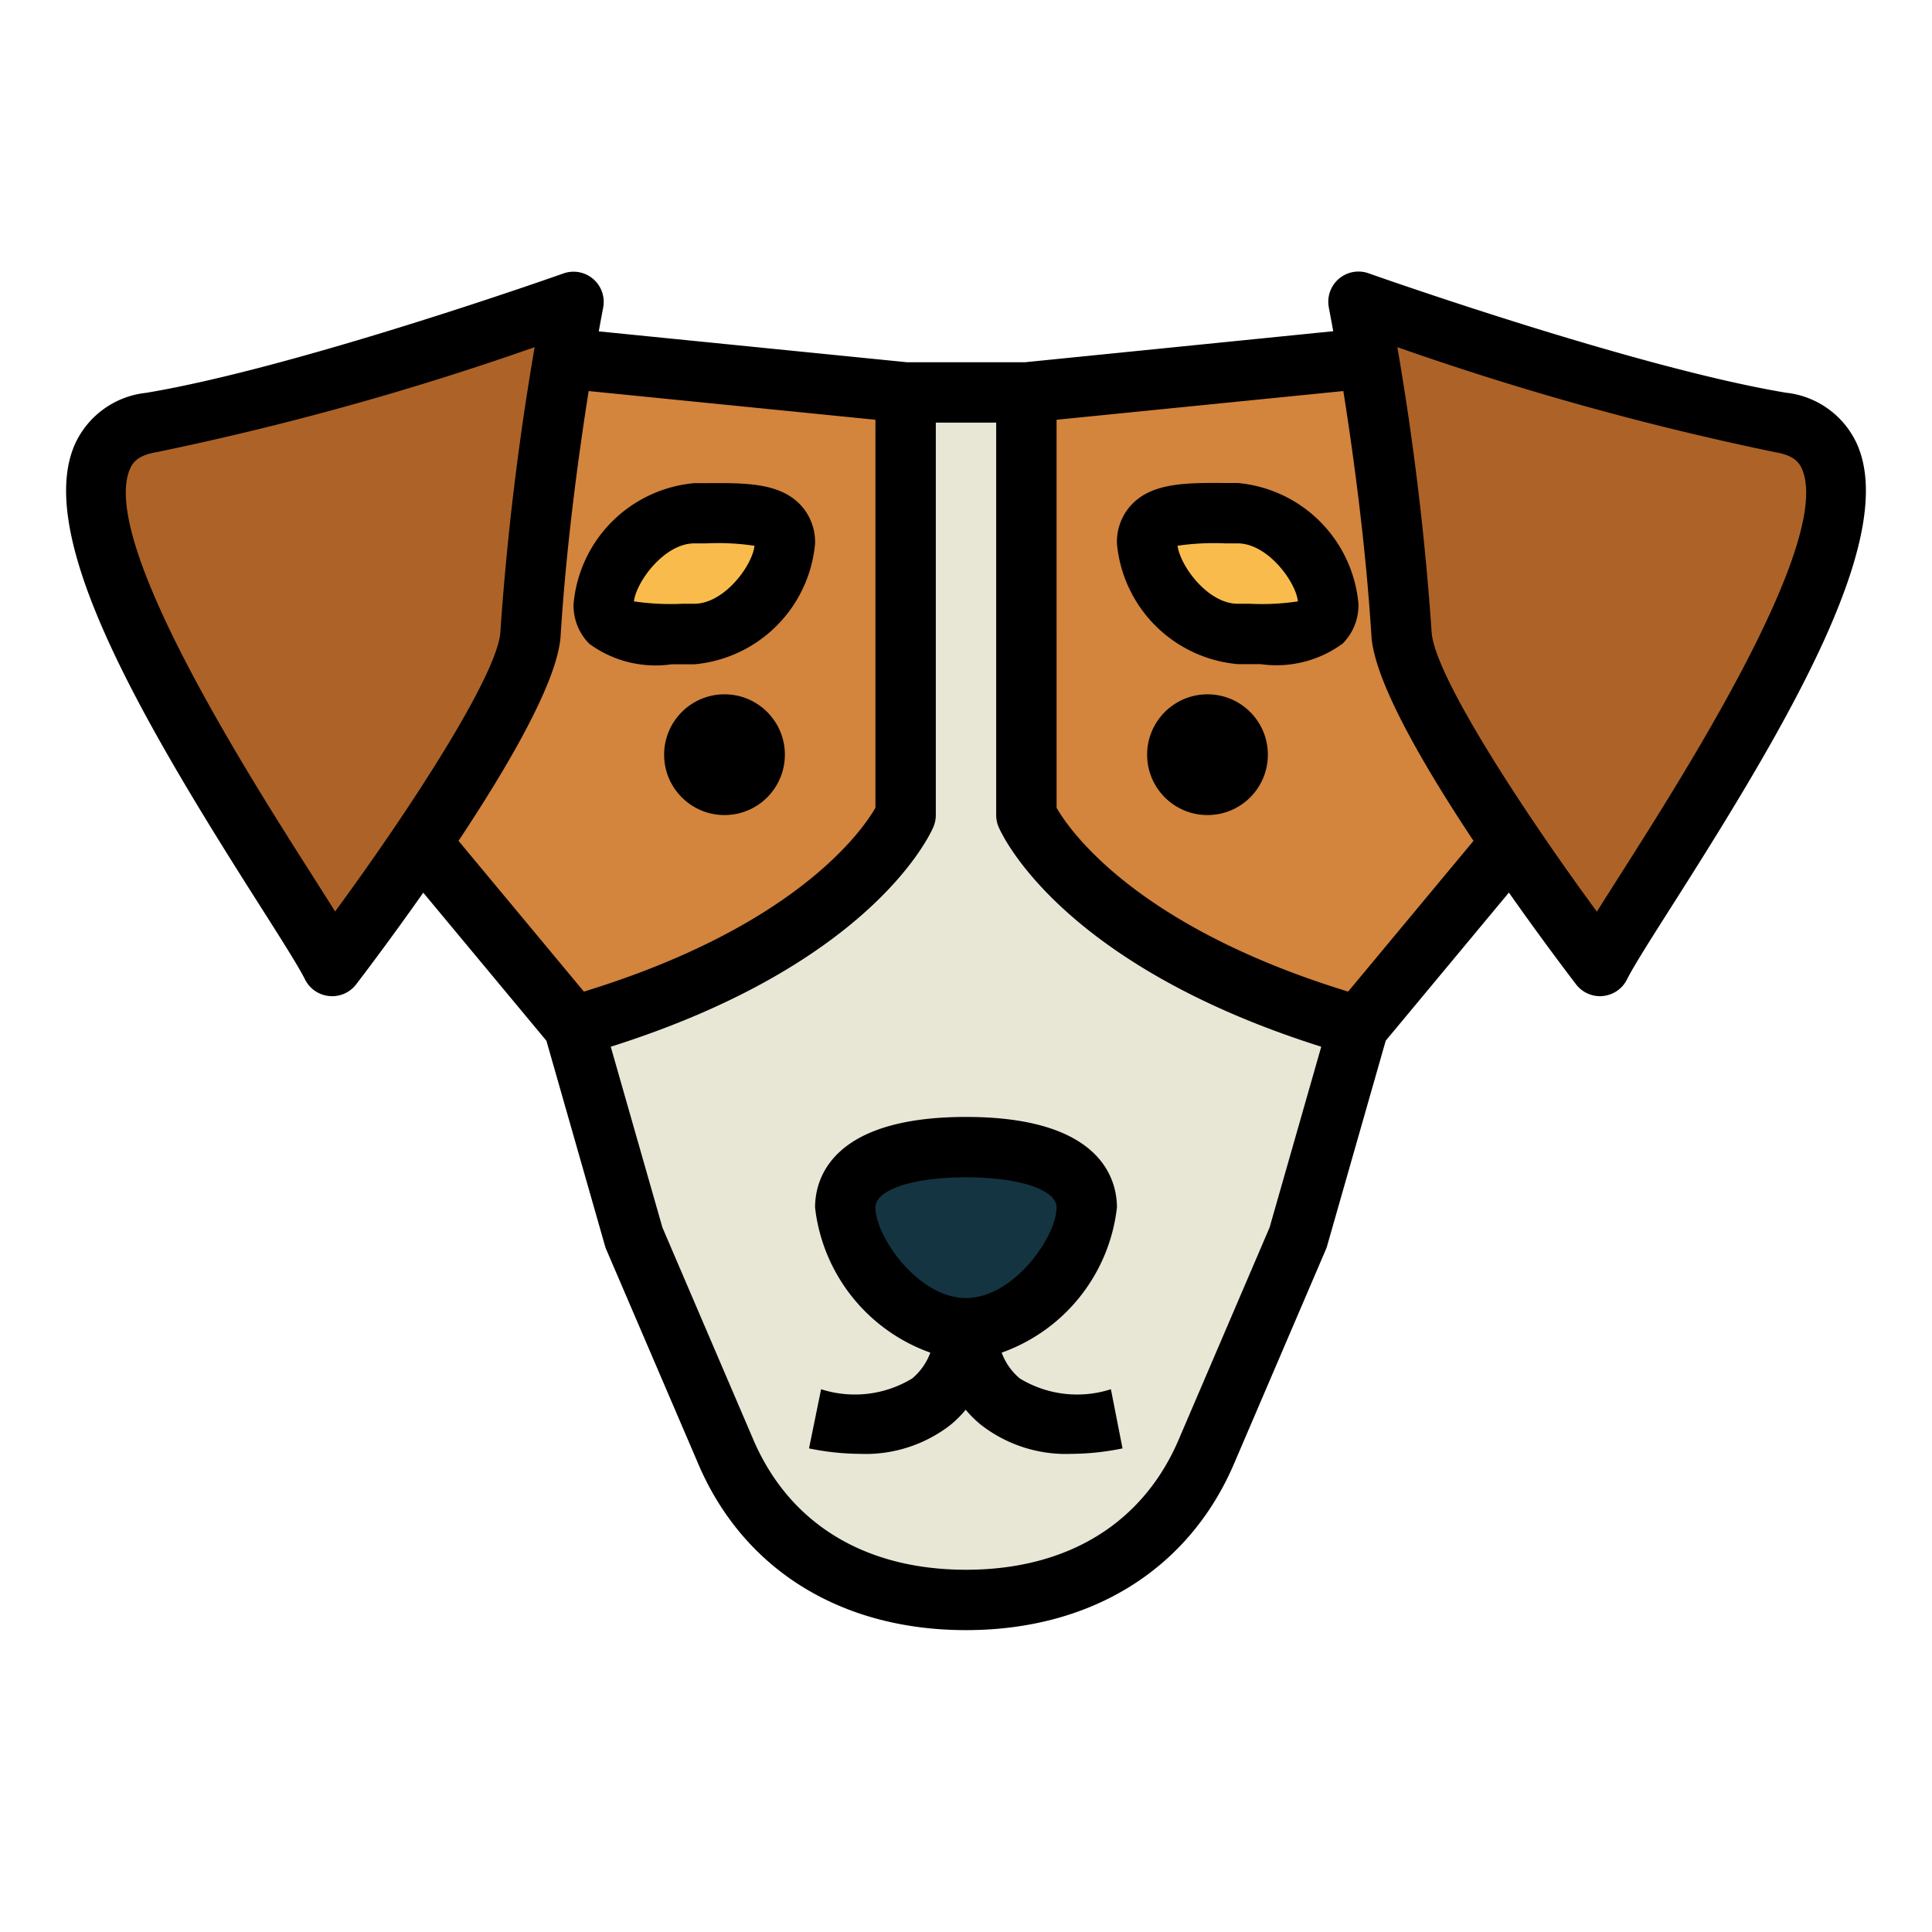 <svg height="512" viewBox="0 0 64 64" width="512" xmlns="http://www.w3.org/2000/svg"><g id="Filled_outline" data-name="Filled outline"><path d="m34 27v-14h-4v14s-1.82 4.377-11 7l2 7 3 7c1.4 3.354 4.367 5 8 5 3.633 0 6.6-1.646 8-5l3-7 2-7c-9.18-2.623-11-7-11-7z" fill="#e8e7d6"/><path d="m36 40c0 1.449-1.827 4-4 4s-4-2.551-4-4 1.827-2 4-2 4 .551 4 2z" fill="#143441"/><path d="m18.665 11.865a91.717 91.717 0 0 0 -1.091 9.135c-.086 1.388-1.927 4.39-3.639 6.911l5.065 6.089c9.18-2.623 11-7 11-7v-14z" fill="#d3843d"/><path d="m19 10s-8.825 3.138-14 4c-6 1 4.689 15.377 6 18 0 0 6.411-8.382 6.574-11a94.784 94.784 0 0 1 1.426-11z" fill="#ad6327"/><path d="m45.335 11.865a91.717 91.717 0 0 1 1.091 9.135c.086 1.388 1.927 4.39 3.639 6.911l-5.065 6.089c-9.18-2.623-11-7-11-7v-14z" fill="#d3843d"/><path d="m45 10s8.825 3.138 14 4c6 1-4.689 15.377-6 18 0 0-6.411-8.382-6.574-11a94.784 94.784 0 0 0 -1.426-11z" fill="#ad6327"/><path d="m20 20c0 1.1 1.343 1 3 1a3.428 3.428 0 0 0 3-3c0-1.105-1.343-1-3-1a3.427 3.427 0 0 0 -3 3z" fill="#f9bb4b"/><path d="m44 20c0 1.1-1.343 1-3 1a3.428 3.428 0 0 1 -3-3c0-1.105 1.343-1 3-1a3.427 3.427 0 0 1 3 3z" fill="#f9bb4b"/><path d="m27.2 46.02-.4 1.96a8.6 8.6 0 0 0 1.69.181 4.586 4.586 0 0 0 3-.962 3.7 3.7 0 0 0 .5-.5 3.7 3.7 0 0 0 .505.5 4.584 4.584 0 0 0 3 .962 8.6 8.6 0 0 0 1.69-.181l-.385-1.96a3.652 3.652 0 0 1 -3.018-.357 2.024 2.024 0 0 1 -.6-.855 5.8 5.8 0 0 0 3.818-4.808c0-.9-.487-3-5-3s-5 2.1-5 3a5.8 5.8 0 0 0 3.818 4.808 2.024 2.024 0 0 1 -.6.855 3.653 3.653 0 0 1 -3.018.357zm1.8-6.02c0-.589 1.233-1 3-1s3 .411 3 1c0 .962-1.419 3-3 3s-3-2.038-3-3z"/><circle cx="24" cy="25" r="2"/><path d="m2.485 14.709c-1.371 3.075 2.265 9.226 6.106 15.262.692 1.089 1.291 2.029 1.514 2.476a1 1 0 0 0 .8.548c.032 0 .064.005.1.005a1 1 0 0 0 .794-.393c.368-.481 1.232-1.628 2.222-3.036l4.08 4.906 1.942 6.8a1.007 1.007 0 0 0 .043.12l3 6.991c1.478 3.565 4.73 5.612 8.914 5.612s7.436-2.047 8.919-5.606l3-7a1.007 1.007 0 0 0 .043-.12l1.942-6.8 4.08-4.906c.99 1.408 1.854 2.555 2.222 3.036a1 1 0 0 0 .794.396c.031 0 .062 0 .095-.005a1 1 0 0 0 .8-.548c.223-.448.822-1.387 1.514-2.476 3.841-6.036 7.477-12.187 6.106-15.262a2.927 2.927 0 0 0 -2.351-1.7c-5.026-.838-13.741-3.925-13.829-3.956a1 1 0 0 0 -1.315 1.136c0 .012.058.3.145.783l-10.216 1.028h-3.9l-10.214-1.023c.087-.482.143-.771.145-.783a1 1 0 0 0 -1.315-1.136c-.088.031-8.8 3.118-13.829 3.956a2.927 2.927 0 0 0 -2.351 1.695zm56.351.277c.586.1.763.339.851.537 1.048 2.351-3.867 10.077-5.965 13.377-.31.488-.586.921-.823 1.3-2.464-3.353-5.386-7.84-5.474-9.259a93.014 93.014 0 0 0 -1.136-9.441 96.923 96.923 0 0 0 12.547 3.486zm-23.836-1.081 9.5-.951c.331 2.087.743 5.1.93 8.108.092 1.493 1.722 4.294 3.382 6.792l-4.153 4.994c-7.045-2.159-9.239-5.357-9.658-6.089zm-4.076 13.479a1.011 1.011 0 0 0 .076-.384v-13h2v13a1.011 1.011 0 0 0 .076.384c.079.19 1.978 4.538 10.692 7.29l-1.712 5.99-2.979 6.951c-1.177 2.827-3.691 4.385-7.077 4.385s-5.9-1.558-7.081-4.394l-2.975-6.942-1.712-5.99c8.714-2.752 10.613-7.1 10.692-7.29zm-11.424-14.43 9.5.951v12.854c-.419.732-2.613 3.93-9.658 6.089l-4.153-4.994c1.66-2.5 3.29-5.3 3.382-6.792.187-3.012.599-6.021.929-8.108zm-1.789-1.454a93.014 93.014 0 0 0 -1.136 9.435c-.088 1.418-3.01 5.906-5.474 9.259-.237-.38-.513-.812-.823-1.3-2.1-3.3-7.013-11.023-5.966-13.374.089-.2.266-.439.852-.537a96.923 96.923 0 0 0 12.547-3.483z"/><circle cx="40" cy="25" r="2"/><path d="m22.242 22.006h.366.392a4.411 4.411 0 0 0 4-4 1.8 1.8 0 0 0 -.521-1.321c-.7-.693-1.8-.689-3.087-.68h-.392a4.411 4.411 0 0 0 -4 4 1.8 1.8 0 0 0 .521 1.321 3.711 3.711 0 0 0 2.721.68zm.758-4.006h.4a8.1 8.1 0 0 1 1.594.08c-.073.655-1 1.921-2 1.921h-.4a8.238 8.238 0 0 1 -1.594-.08c.078-.652 1.009-1.921 2-1.921z"/><path d="m41 22h.392.366a3.711 3.711 0 0 0 2.721-.682 1.8 1.8 0 0 0 .521-1.318 4.411 4.411 0 0 0 -4-4h-.392c-1.285-.008-2.391-.013-3.087.68a1.8 1.8 0 0 0 -.521 1.32 4.411 4.411 0 0 0 4 4zm-.4-4h.4c.991 0 1.922 1.266 1.995 1.921a7.939 7.939 0 0 1 -1.595.079h-.4c-.981 0-1.9-1.24-1.992-1.922a8.417 8.417 0 0 1 1.592-.078z"/></g></svg>